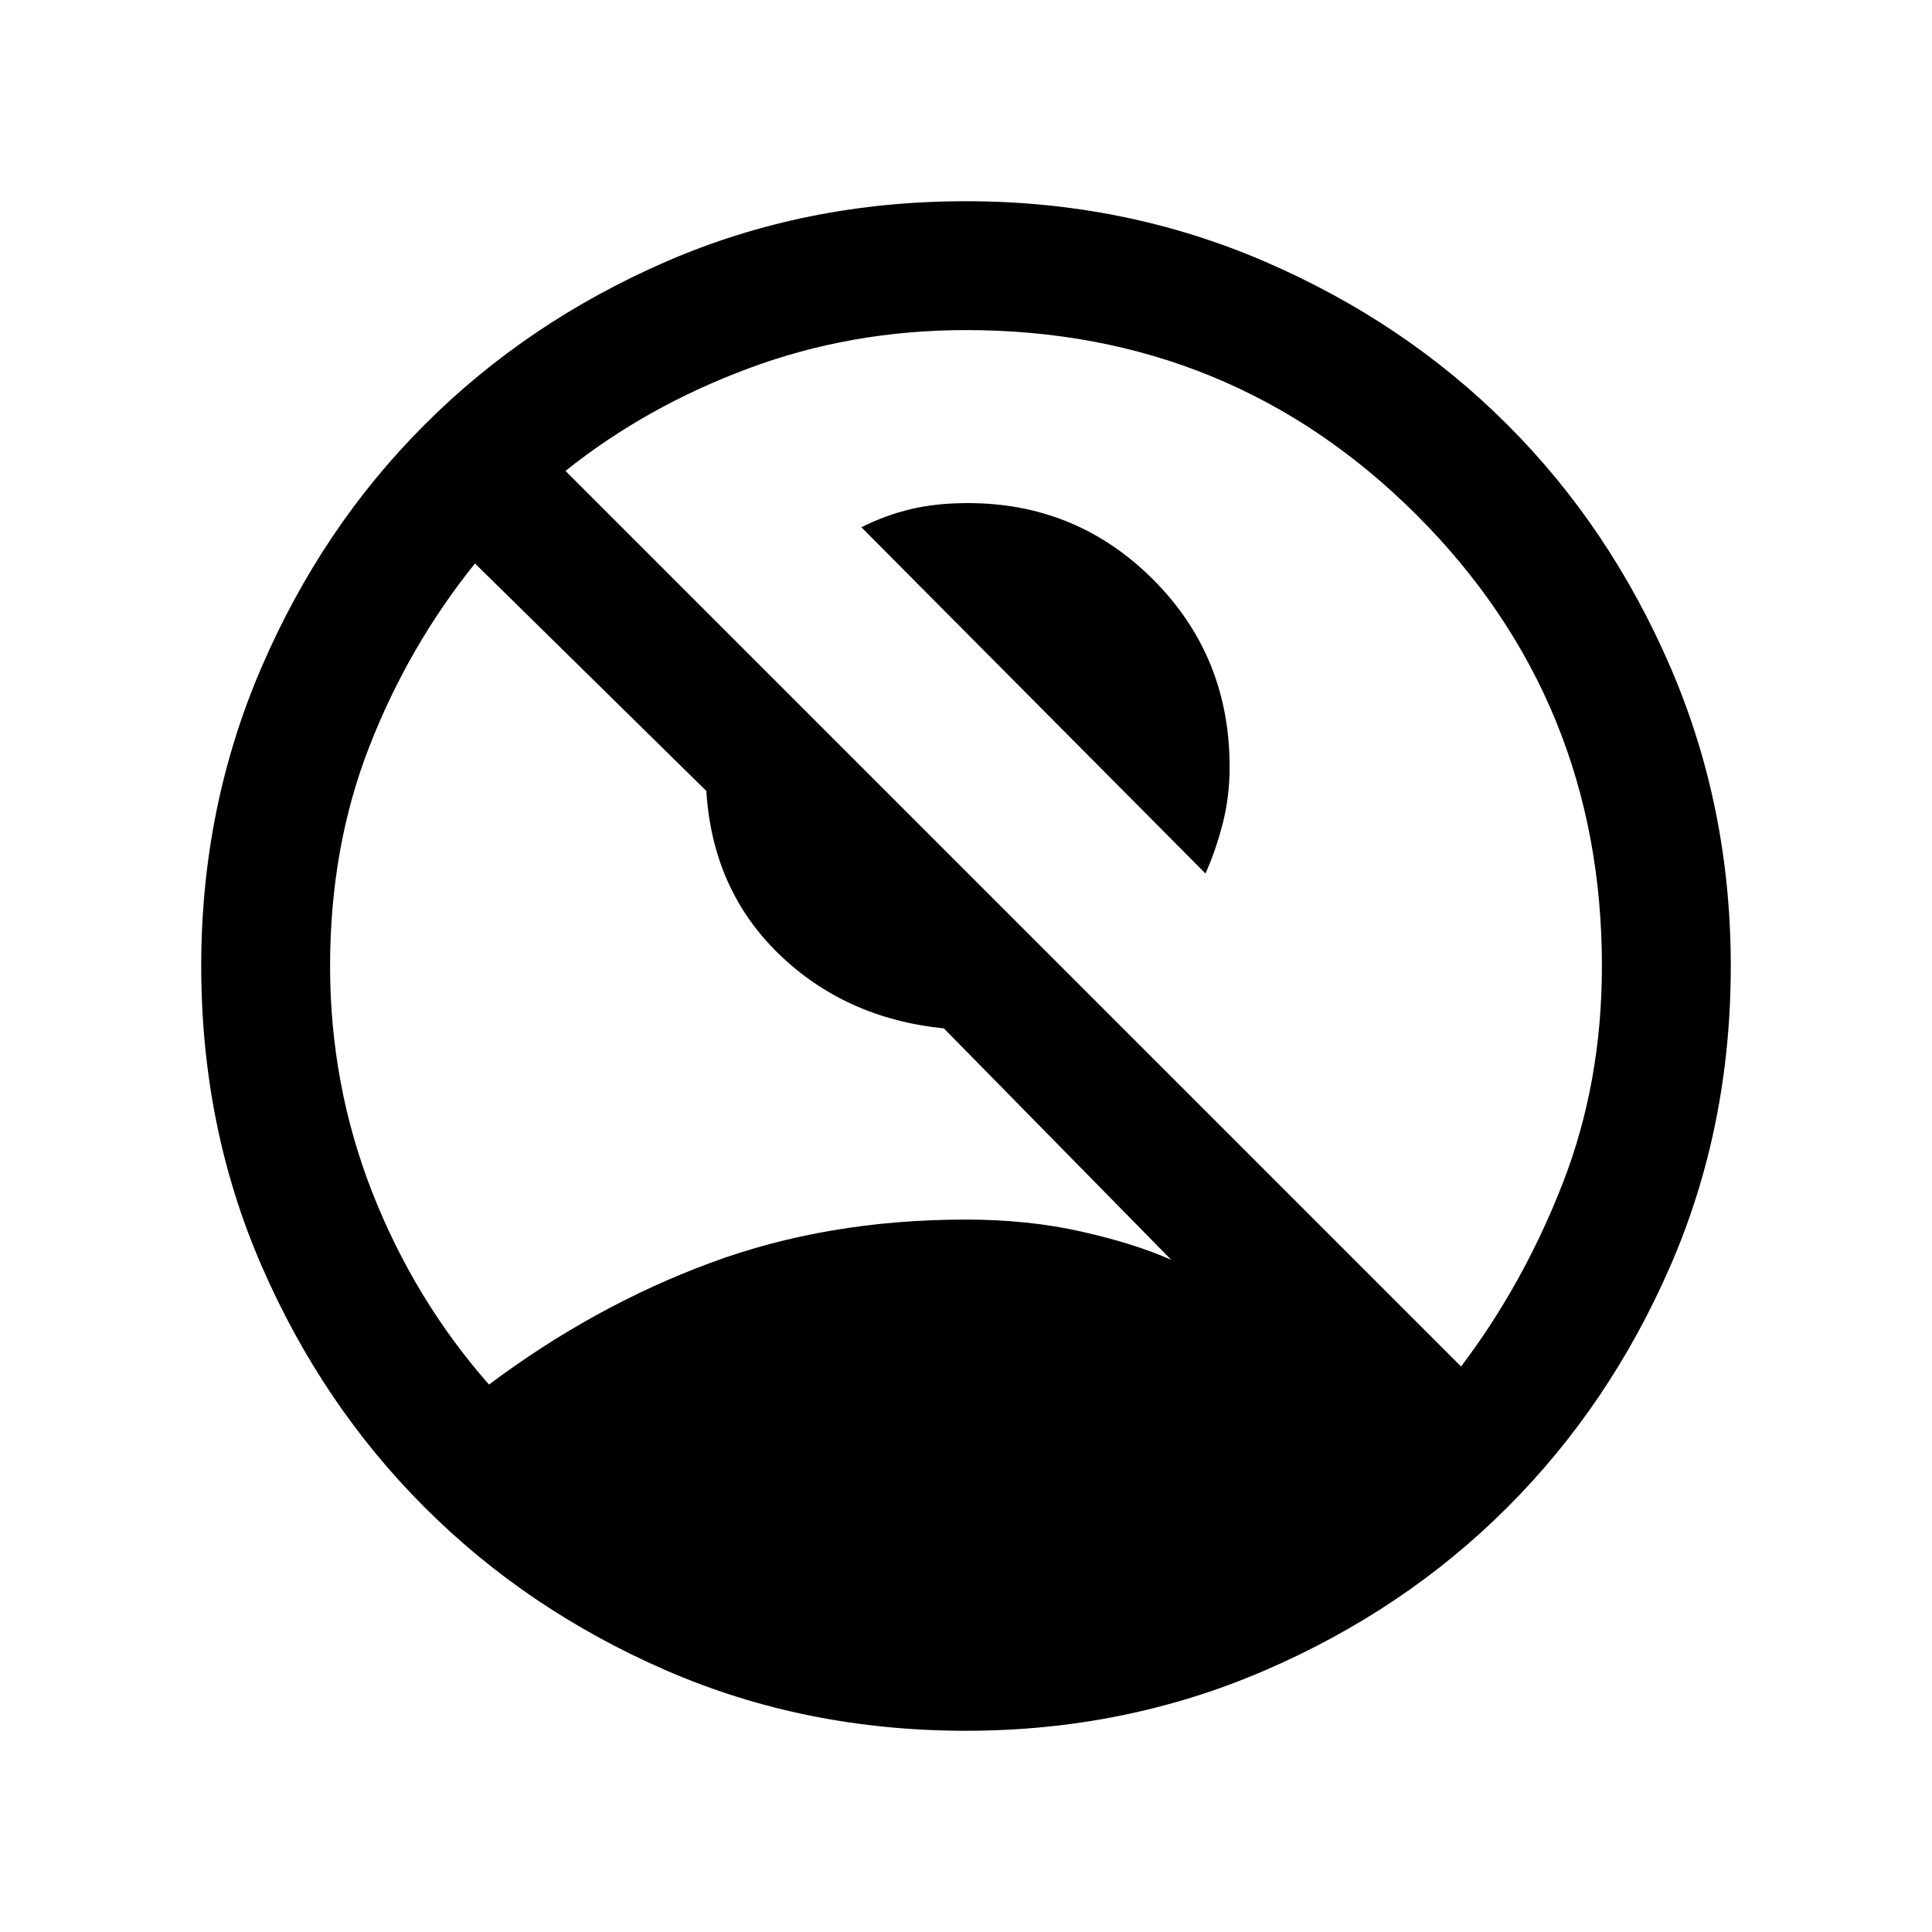 <svg xmlns="http://www.w3.org/2000/svg" height="20" width="20"><path d="M12.479 9.042 8.917 5.458q.25-.125.51-.187.261-.063.594-.063 1.125 0 1.917.792.791.792.791 1.938 0 .312-.073.593-.073.281-.177.511Zm-7.417 5.291q1.084-.812 2.292-1.26 1.208-.448 2.646-.448.646 0 1.198.125.552.125.927.292l-2.354-2.396q-1.021-.104-1.709-.771-.687-.667-.75-1.687L4.917 5.833q-.688.855-1.094 1.896Q3.417 8.771 3.417 10q0 1.229.437 2.344.438 1.114 1.208 1.989Zm10.063-.187q.646-.854 1.052-1.896.406-1.042.406-2.25 0-2.75-1.916-4.667Q12.75 3.417 10 3.417q-1.188 0-2.25.396-1.062.395-1.896 1.062ZM10 17.917q-1.667 0-3.104-.625-1.438-.625-2.5-1.688-1.063-1.062-1.688-2.5-.625-1.437-.625-3.104 0-1.646.625-3.094t1.688-2.51q1.062-1.063 2.5-1.688Q8.333 2.083 10 2.083q1.646 0 3.094.625t2.51 1.688q1.063 1.062 1.688 2.51.625 1.448.625 3.094 0 1.667-.625 3.104-.625 1.438-1.688 2.5-1.062 1.063-2.51 1.688-1.448.625-3.094.625Z"/></svg>